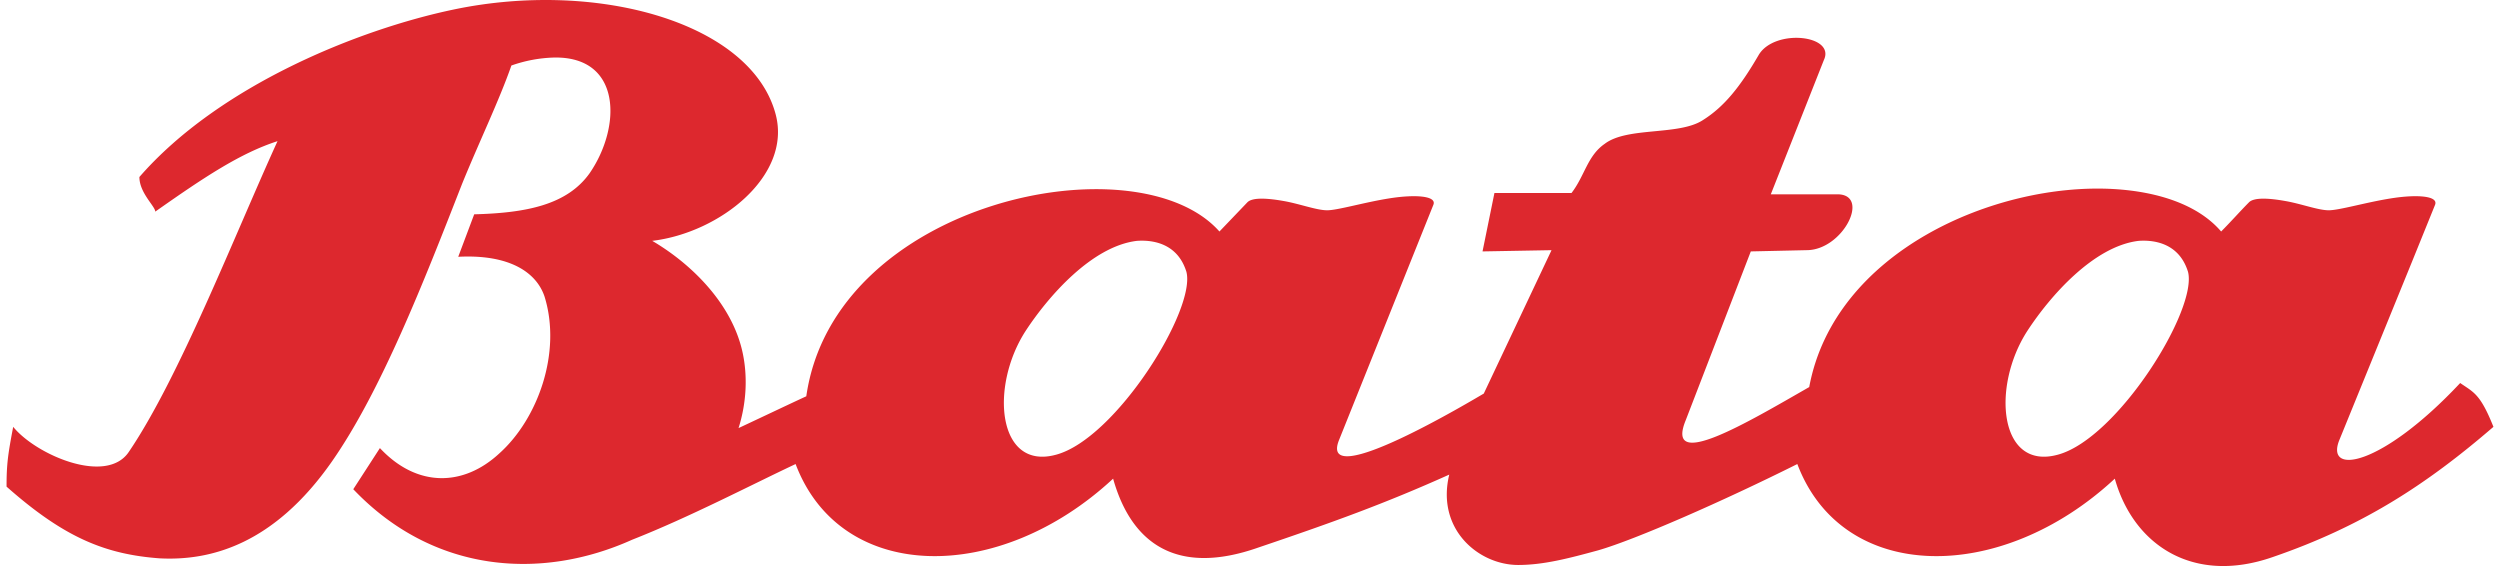 <svg fill="#DD282E" role="img" viewBox="0 0 106 24" xmlns="http://www.w3.org/2000/svg"><title>Bata</title><path d="M76.712 16.406c1.072-5.747 7.886-8.673 12.899-8.391 1.916 0.11 3.603 0.677 4.565 1.801 0.395-0.395 0.791-0.844 1.182-1.239 0.224-0.224 0.901-0.167 1.52-0.057 0.677 0.114 1.406 0.395 1.858 0.396 0.453 0 1.582-0.338 2.65-0.506 1.068-0.171 2.025-0.114 1.858 0.281l-0.958 2.364-3.097 7.601c-0.619 1.525 1.801 1.129 5.123-2.416 0.567 0.395 0.848 0.448 1.41 1.858-2.873 2.478-5.58 4.222-9.349 5.518-3.383 1.186-5.914-0.505-6.705-3.321-4.842 4.503-11.546 4.451-13.461-0.62-3.155 1.577-6.871 3.207-8.449 3.66-1.239 0.338-2.311 0.619-3.383 0.62-1.687 0-3.488-1.52-2.926-3.832-2.759 1.239-4.956 2.03-8.111 3.098-3.383 1.186-5.351-0.11-6.142-2.926-4.842 4.503-11.546 4.451-13.462-0.62-1.916 0.901-4.503 2.254-6.928 3.208-3.884 1.749-8.449 1.41-11.827-2.14l1.129-1.744c1.577 1.687 3.546 1.634 5.065 0.224 1.634-1.463 2.649-4.279 1.916-6.648-0.338-1.011-1.463-1.801-3.66-1.687l0.677-1.801c2.197-0.057 3.941-0.395 4.899-1.749 1.353-1.973 1.353-4.956-1.521-4.898a5.887 5.887 0 0 0-1.801 0.338c-0.51 1.463-1.353 3.207-2.087 5.008-1.63 4.174-3.436 8.787-5.518 11.775-2.478 3.55-5.184 4.227-7.324 4.112-2.249-0.171-3.998-0.844-6.476-3.04 0-0.958 0.057-1.353 0.281-2.535 0.958 1.182 3.945 2.478 4.899 1.068 2.144-3.155 4.508-9.235 6.309-13.181-1.577 0.51-3.097 1.52-5.184 2.988 0-0.224-0.672-0.791-0.673-1.468 3.383-3.884 9.292-6.252 13.295-7.095 6.138-1.296 12.671 0.562 13.686 4.45 0.677 2.592-2.364 5.009-5.237 5.352 1.634 0.958 3.379 2.645 3.831 4.731 0.22 1.011 0.167 2.14-0.171 3.208 0.958-0.448 2.14-1.011 2.873-1.349 1.186-8.282 14.024-10.927 17.517-6.986l1.186-1.239c0.22-0.224 0.896-0.167 1.52-0.057 0.672 0.114 1.406 0.395 1.859 0.396 0.448 0 1.577-0.338 2.645-0.506 1.072-0.171 2.03-0.114 1.858 0.281l-3.998 9.969c-0.901 2.254 5.747-1.749 6.138-1.972l2.873-6.081-2.926 0.053 0.505-2.478h3.269c0.562-0.729 0.672-1.577 1.406-2.083 0.958-0.734 3.155-0.338 4.169-1.01 0.901-0.567 1.577-1.41 2.364-2.764 0.677-1.125 3.269-0.844 2.759 0.224l-2.249 5.69h2.869c1.353 0.057 0.171 2.368-1.349 2.368l-2.368 0.053-2.759 7.157c-0.901 2.197 2.592 0.11 5.237-1.406z m-26.414-4.898c-0.338-1.072-1.239-1.353-2.087-1.296-1.916 0.224-3.774 2.364-4.732 3.831-1.52 2.364-1.182 5.914 1.296 5.237 2.535-0.677 5.975-6.195 5.523-7.777z m42.468 0c-0.338-1.072-1.239-1.353-2.083-1.296-1.916 0.224-3.778 2.364-4.732 3.831-1.52 2.364-1.186 5.914 1.296 5.237 2.535-0.677 5.971-6.195 5.519-7.777Z"/></svg>